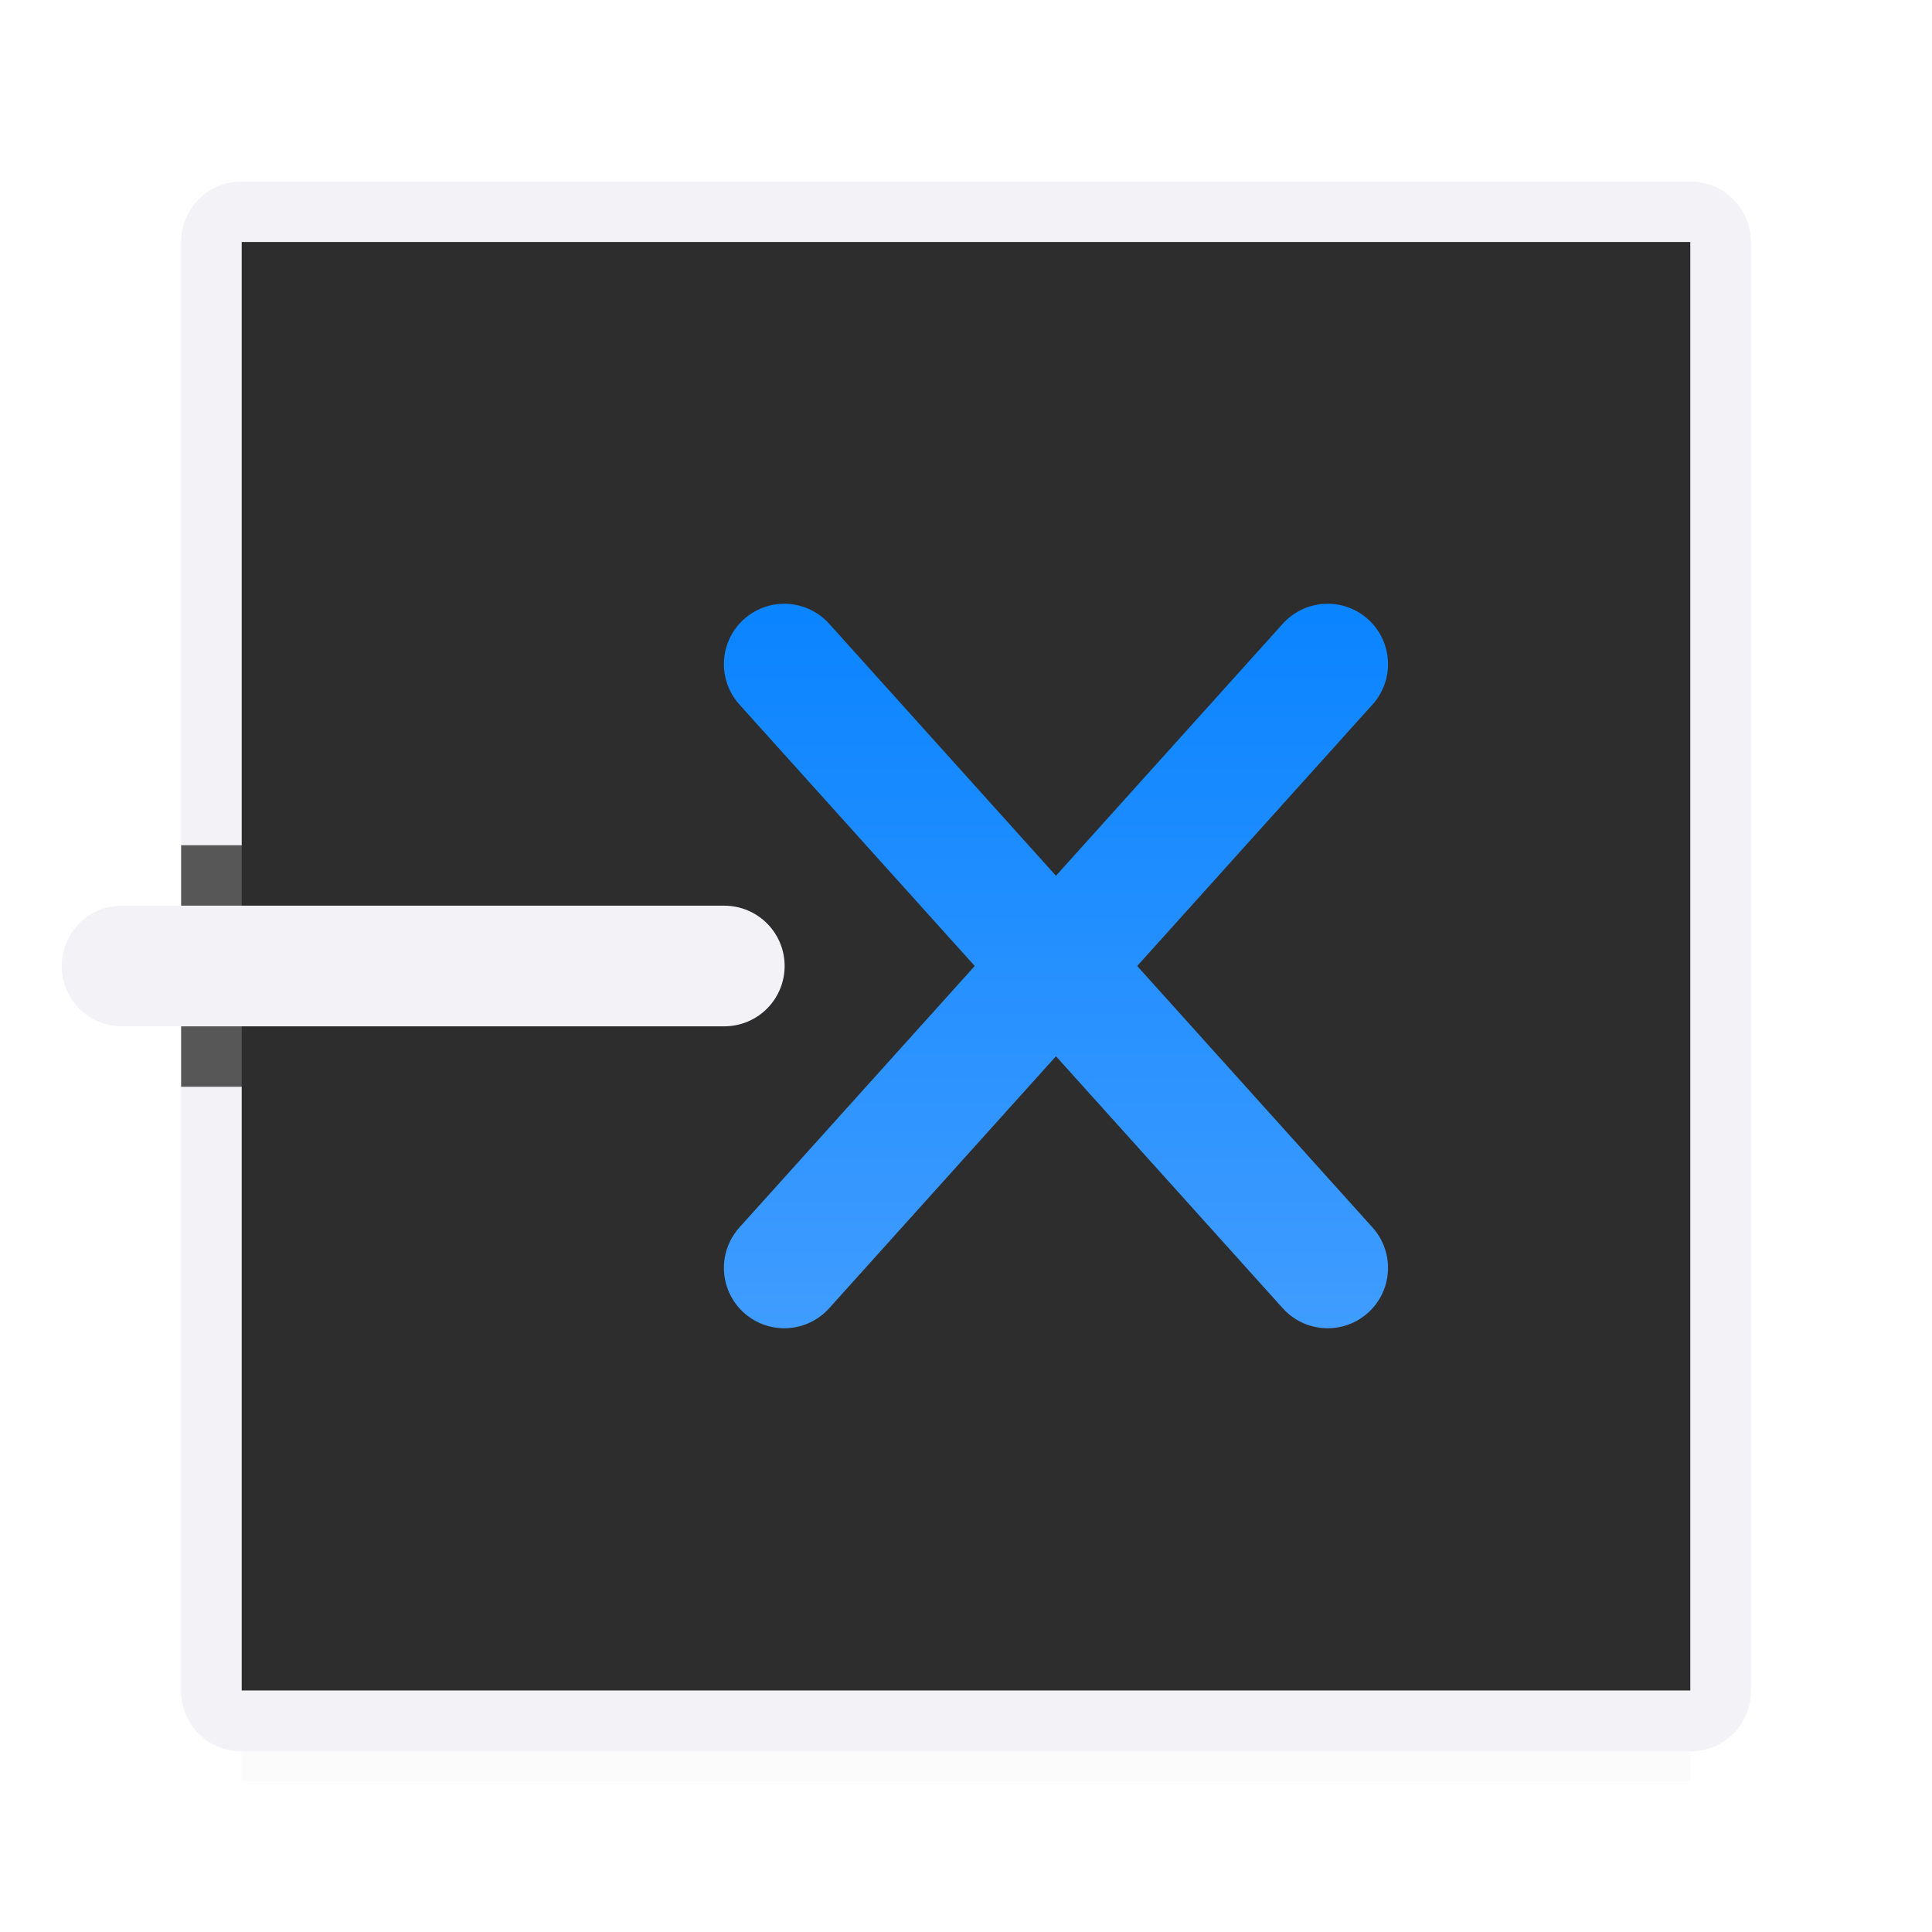 <svg viewBox="0 0 32 32" xmlns="http://www.w3.org/2000/svg" xmlns:xlink="http://www.w3.org/1999/xlink"><filter id="a" color-interpolation-filters="sRGB" height="2.2" width="1.05" x="-.025" y="-.6"><feGaussianBlur stdDeviation=".25"/></filter><linearGradient id="b" gradientUnits="userSpaceOnUse" x1="22" x2="10" y1="14.008" y2="14.008"><stop offset="0" stop-color="#409cff"/><stop offset="1" stop-color="#0a84ff"/></linearGradient><path d="m4 28h24v1.5h-24z" fill="#505054" filter="url(#a)" opacity=".15"/><path d="m4 4h24v24h-24z" fill="#2d2d2d"/><path d="m4 3.008c-.554 0-1 .446-1 1v24c0 .554.446 1 1 1h10 4 10c.554 0 1-.446 1-1v-24c0-.554-.446-1-1-1h-10-4zm0 1h10 4 10v24h-10-4-10z" fill="#f2f2f7"/><g transform="matrix(0 1 -1 0 32.008 0)"><path d="m15 18.008c-.541 0-.973.428-.992.965 0.0.026-.007.052-.006.078v5.131l-.002 3.826v1h4v-1l-.002-3.826v-5.131c.001-.026-.006-.052-.006-.078-.02-.536-.451-.965-.992-.965z" fill="#2d2d2d" fill-opacity=".784"/><g fill="none" stroke-linecap="round"><path d="m11 10.018 10 9" stroke="url(#b)" stroke-linejoin="round" stroke-width="2"/><path d="m21 10.018-10 9" stroke="url(#b)" stroke-linejoin="round" stroke-width="2"/><path d="m16 20.011v9.976" stroke="#f2f2f7" stroke-width="1.998"/></g></g></svg>